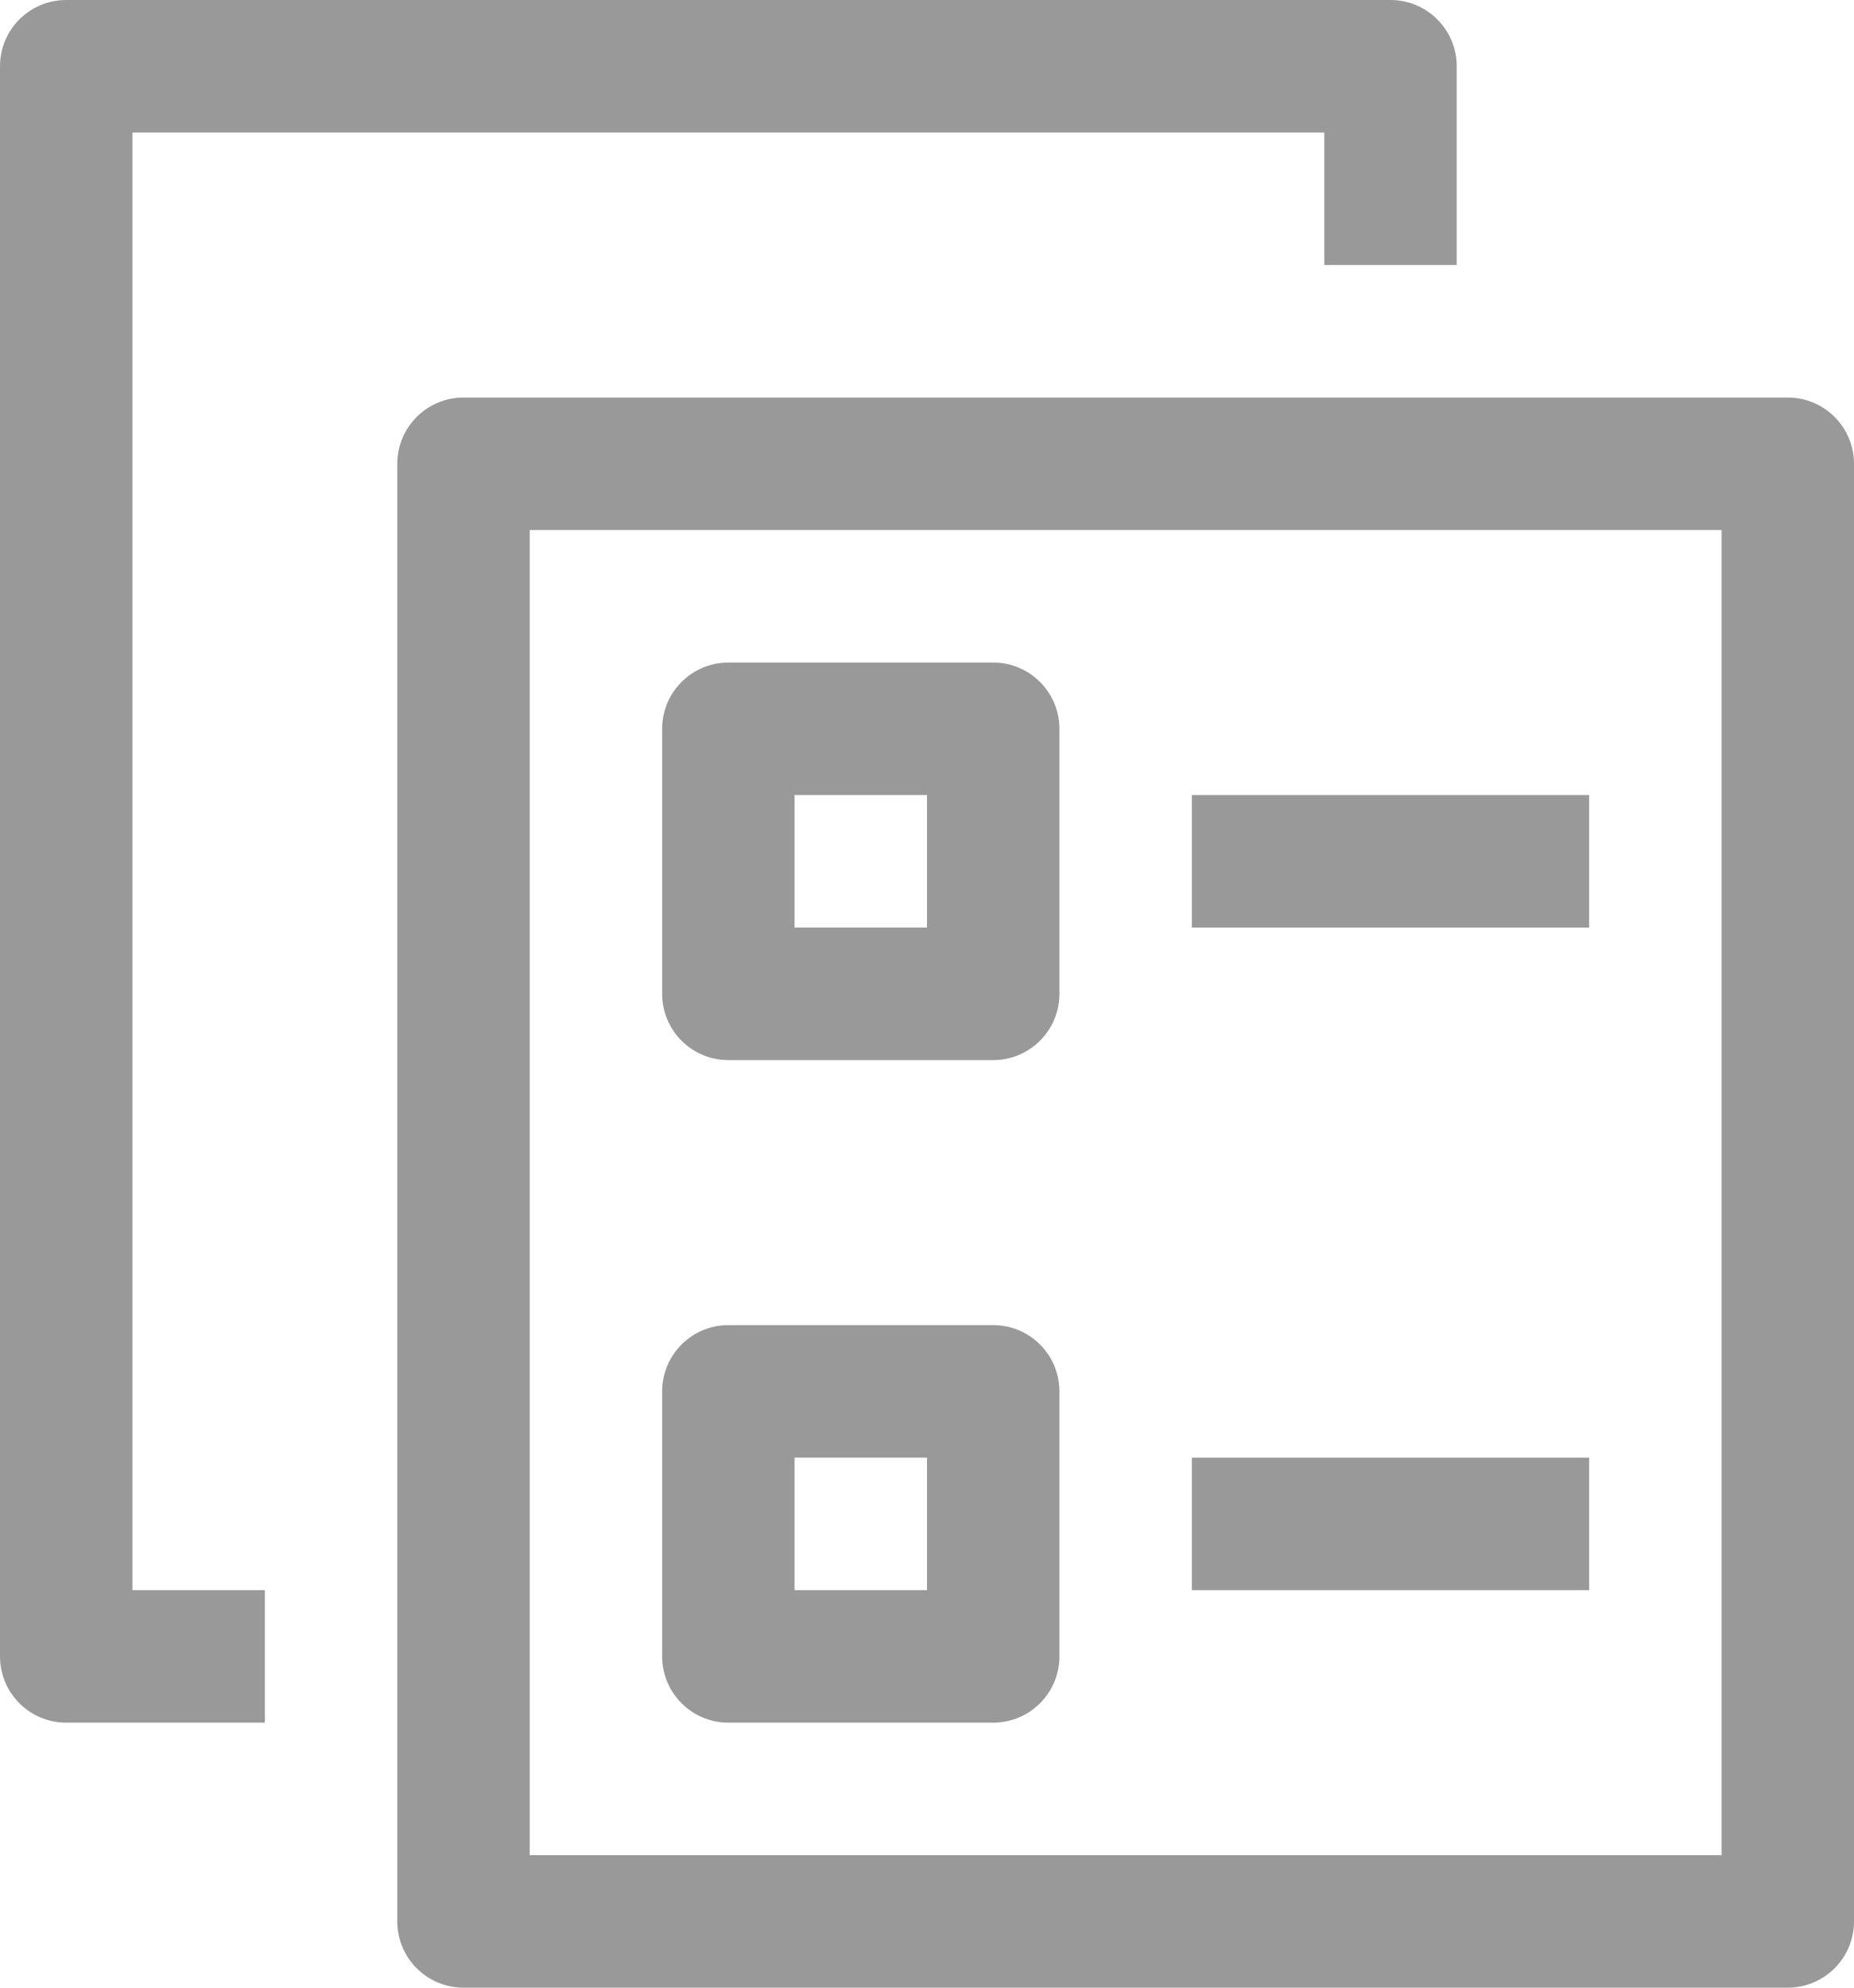 <svg xmlns="http://www.w3.org/2000/svg" xmlns:xlink="http://www.w3.org/1999/xlink" width="14" height="15" version="1.1" viewBox="0 0 14 15"><title>Amazon-Service_Icon_16_Dark</title><desc>Created with Sketch.</desc><g id="Page-1" fill="none" fill-rule="evenodd" stroke="none" stroke-width="1"><g id="AWS-Product-Icons_Squid" fill="#999" transform="translate(-96, -1029)"><path id="Amazon-Service_Icon_16_Dark" d="M105,1041 L108,1041 L108,1040 L105,1040 L105,1041 Z M105,1036 L108,1036 L108,1035 L105,1035 L105,1036 Z M102,1041 L103,1041 L103,1040 L102,1040 L102,1041 Z M101.5,1042 L103.5,1042 C103.776,1042 104,1041.776 104,1041.5 L104,1039.5 C104,1039.224 103.776,1039 103.5,1039 L101.5,1039 C101.224,1039 101,1039.224 101,1039.5 L101,1041.5 C101,1041.776 101.224,1042 101.5,1042 L101.5,1042 Z M102,1036 L103,1036 L103,1035 L102,1035 L102,1036 Z M101.5,1037 L103.5,1037 C103.776,1037 104,1036.776 104,1036.5 L104,1034.5 C104,1034.224 103.776,1034 103.5,1034 L101.5,1034 C101.224,1034 101,1034.224 101,1034.5 L101,1036.5 C101,1036.776 101.224,1037 101.5,1037 L101.5,1037 Z M97,1041 L98,1041 L98,1042 L96.5,1042 C96.224,1042 96,1041.776 96,1041.5 L96,1029.5 C96,1029.224 96.224,1029 96.5,1029 L106.5,1029 C106.776,1029 107,1029.224 107,1029.5 L107,1031 L106,1031 L106,1030 L97,1030 L97,1041 Z M100,1043 L109,1043 L109,1033 L100,1033 L100,1043 Z M109.5,1032 L99.5,1032 C99.224,1032 99,1032.224 99,1032.5 L99,1043.5 C99,1043.776 99.224,1044 99.5,1044 L109.5,1044 C109.776,1044 110,1043.776 110,1043.5 L110,1032.5 C110,1032.224 109.776,1032 109.5,1032 L109.5,1032 Z"/></g></g></svg>